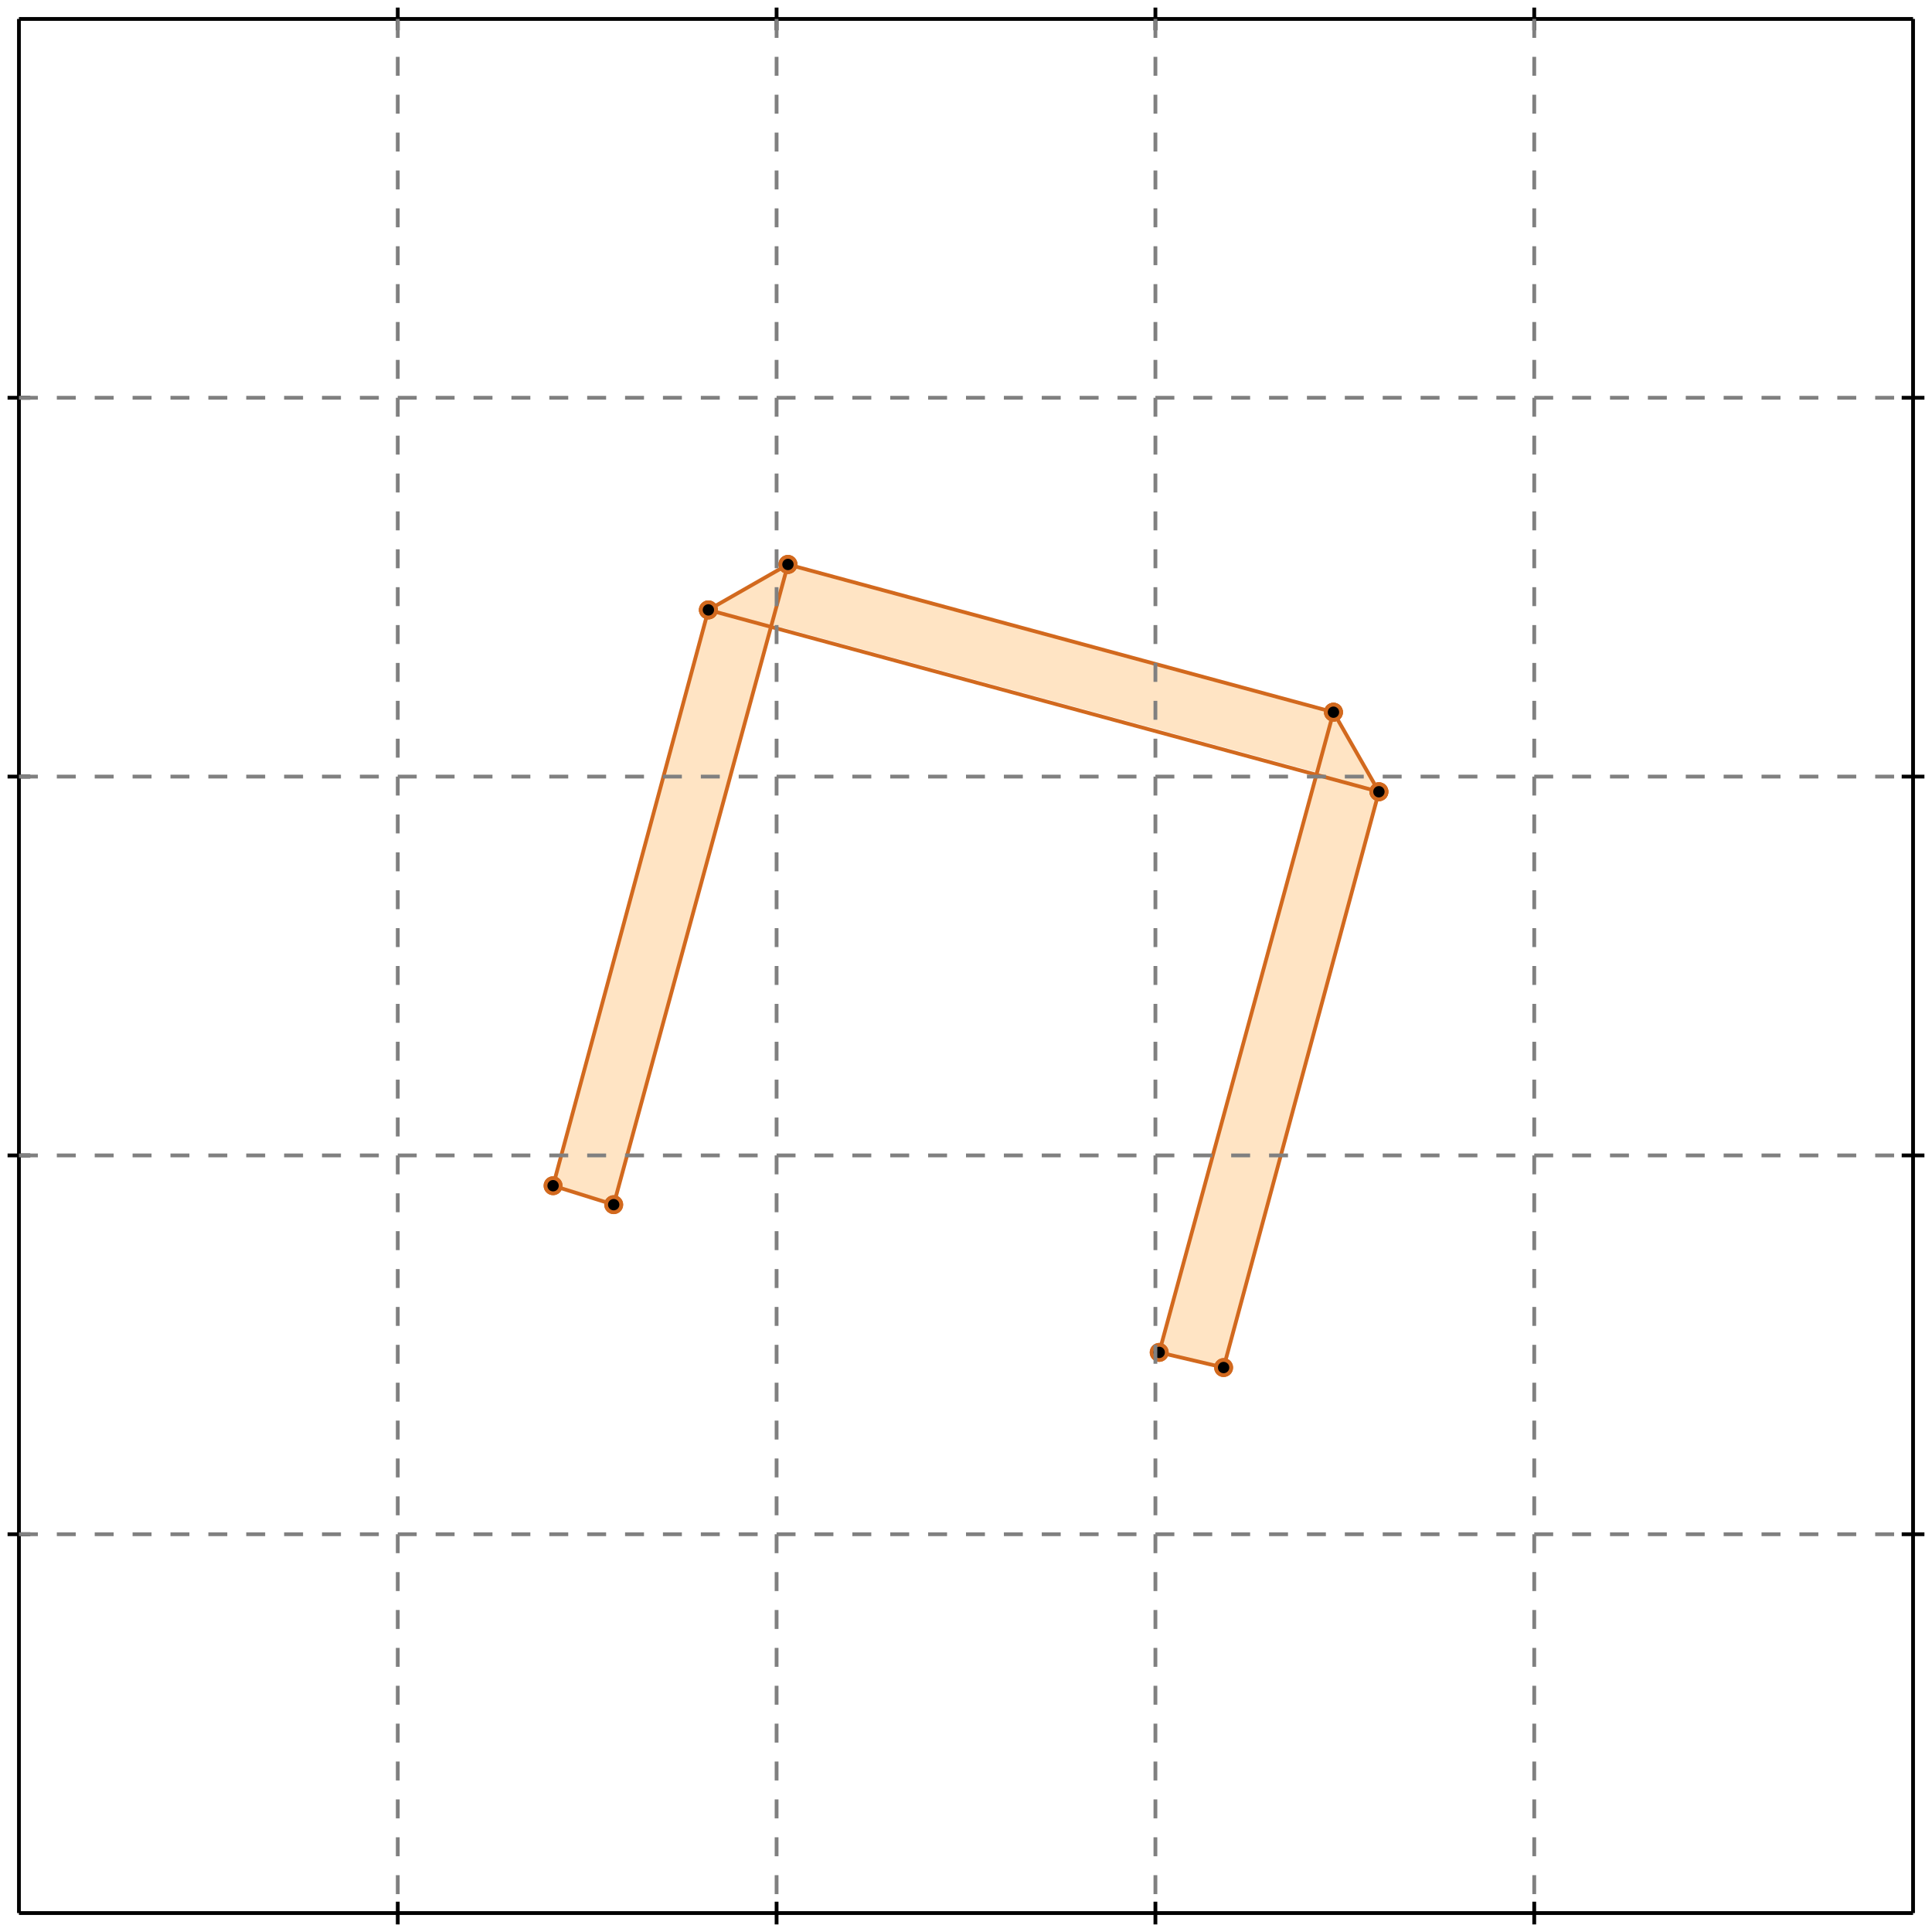 <?xml version="1.0" standalone="no"?>
<!DOCTYPE svg PUBLIC "-//W3C//DTD SVG 1.1//EN" 
  "http://www.w3.org/Graphics/SVG/1.1/DTD/svg11.dtd">
<svg width="510" height="510" version="1.1" id="toplevel"
    xmlns="http://www.w3.org/2000/svg"
    xmlns:xlink="http://www.w3.org/1999/xlink">
  <polygon points="323,361 364,209 352,188 208,149 187,161 146,313 162,318 204,165 348,204 306,357"
           fill="bisque"/>
  <g stroke="chocolate" stroke-width="1">
    <line x1="323" y1="361" x2="364" y2="209"/>
    <circle cx="323" cy="361" r="2"/>
    <circle cx="364" cy="209" r="2"/>
  </g>
  <g stroke="chocolate" stroke-width="1">
    <line x1="323" y1="361" x2="306" y2="357"/>
    <circle cx="323" cy="361" r="2"/>
    <circle cx="306" cy="357" r="2"/>
  </g>
  <g stroke="chocolate" stroke-width="1">
    <line x1="162" y1="318" x2="146" y2="313"/>
    <circle cx="162" cy="318" r="2"/>
    <circle cx="146" cy="313" r="2"/>
  </g>
  <g stroke="chocolate" stroke-width="1">
    <line x1="306" y1="357" x2="352" y2="188"/>
    <circle cx="306" cy="357" r="2"/>
    <circle cx="352" cy="188" r="2"/>
  </g>
  <g stroke="chocolate" stroke-width="1">
    <line x1="162" y1="318" x2="208" y2="149"/>
    <circle cx="162" cy="318" r="2"/>
    <circle cx="208" cy="149" r="2"/>
  </g>
  <g stroke="chocolate" stroke-width="1">
    <line x1="146" y1="313" x2="187" y2="161"/>
    <circle cx="146" cy="313" r="2"/>
    <circle cx="187" cy="161" r="2"/>
  </g>
  <g stroke="chocolate" stroke-width="1">
    <line x1="364" y1="209" x2="352" y2="188"/>
    <circle cx="364" cy="209" r="2"/>
    <circle cx="352" cy="188" r="2"/>
  </g>
  <g stroke="chocolate" stroke-width="1">
    <line x1="364" y1="209" x2="187" y2="161"/>
    <circle cx="364" cy="209" r="2"/>
    <circle cx="187" cy="161" r="2"/>
  </g>
  <g stroke="chocolate" stroke-width="1">
    <line x1="352" y1="188" x2="208" y2="149"/>
    <circle cx="352" cy="188" r="2"/>
    <circle cx="208" cy="149" r="2"/>
  </g>
  <g stroke="chocolate" stroke-width="1">
    <line x1="187" y1="161" x2="208" y2="149"/>
    <circle cx="187" cy="161" r="2"/>
    <circle cx="208" cy="149" r="2"/>
  </g>
  <g stroke="black" stroke-width="1">
    <line x1="5" y1="5" x2="505" y2="5"/>
    <line x1="5" y1="5" x2="5" y2="505"/>
    <line x1="505" y1="505" x2="5" y2="505"/>
    <line x1="505" y1="505" x2="505" y2="5"/>
    <line x1="105" y1="2" x2="105" y2="8"/>
    <line x1="2" y1="105" x2="8" y2="105"/>
    <line x1="105" y1="502" x2="105" y2="508"/>
    <line x1="502" y1="105" x2="508" y2="105"/>
    <line x1="205" y1="2" x2="205" y2="8"/>
    <line x1="2" y1="205" x2="8" y2="205"/>
    <line x1="205" y1="502" x2="205" y2="508"/>
    <line x1="502" y1="205" x2="508" y2="205"/>
    <line x1="305" y1="2" x2="305" y2="8"/>
    <line x1="2" y1="305" x2="8" y2="305"/>
    <line x1="305" y1="502" x2="305" y2="508"/>
    <line x1="502" y1="305" x2="508" y2="305"/>
    <line x1="405" y1="2" x2="405" y2="8"/>
    <line x1="2" y1="405" x2="8" y2="405"/>
    <line x1="405" y1="502" x2="405" y2="508"/>
    <line x1="502" y1="405" x2="508" y2="405"/>
  </g>
  <g stroke="gray" stroke-width="1" stroke-dasharray="5,5">
    <line x1="105" y1="5" x2="105" y2="505"/>
    <line x1="5" y1="105" x2="505" y2="105"/>
    <line x1="205" y1="5" x2="205" y2="505"/>
    <line x1="5" y1="205" x2="505" y2="205"/>
    <line x1="305" y1="5" x2="305" y2="505"/>
    <line x1="5" y1="305" x2="505" y2="305"/>
    <line x1="405" y1="5" x2="405" y2="505"/>
    <line x1="5" y1="405" x2="505" y2="405"/>
  </g>
</svg>
